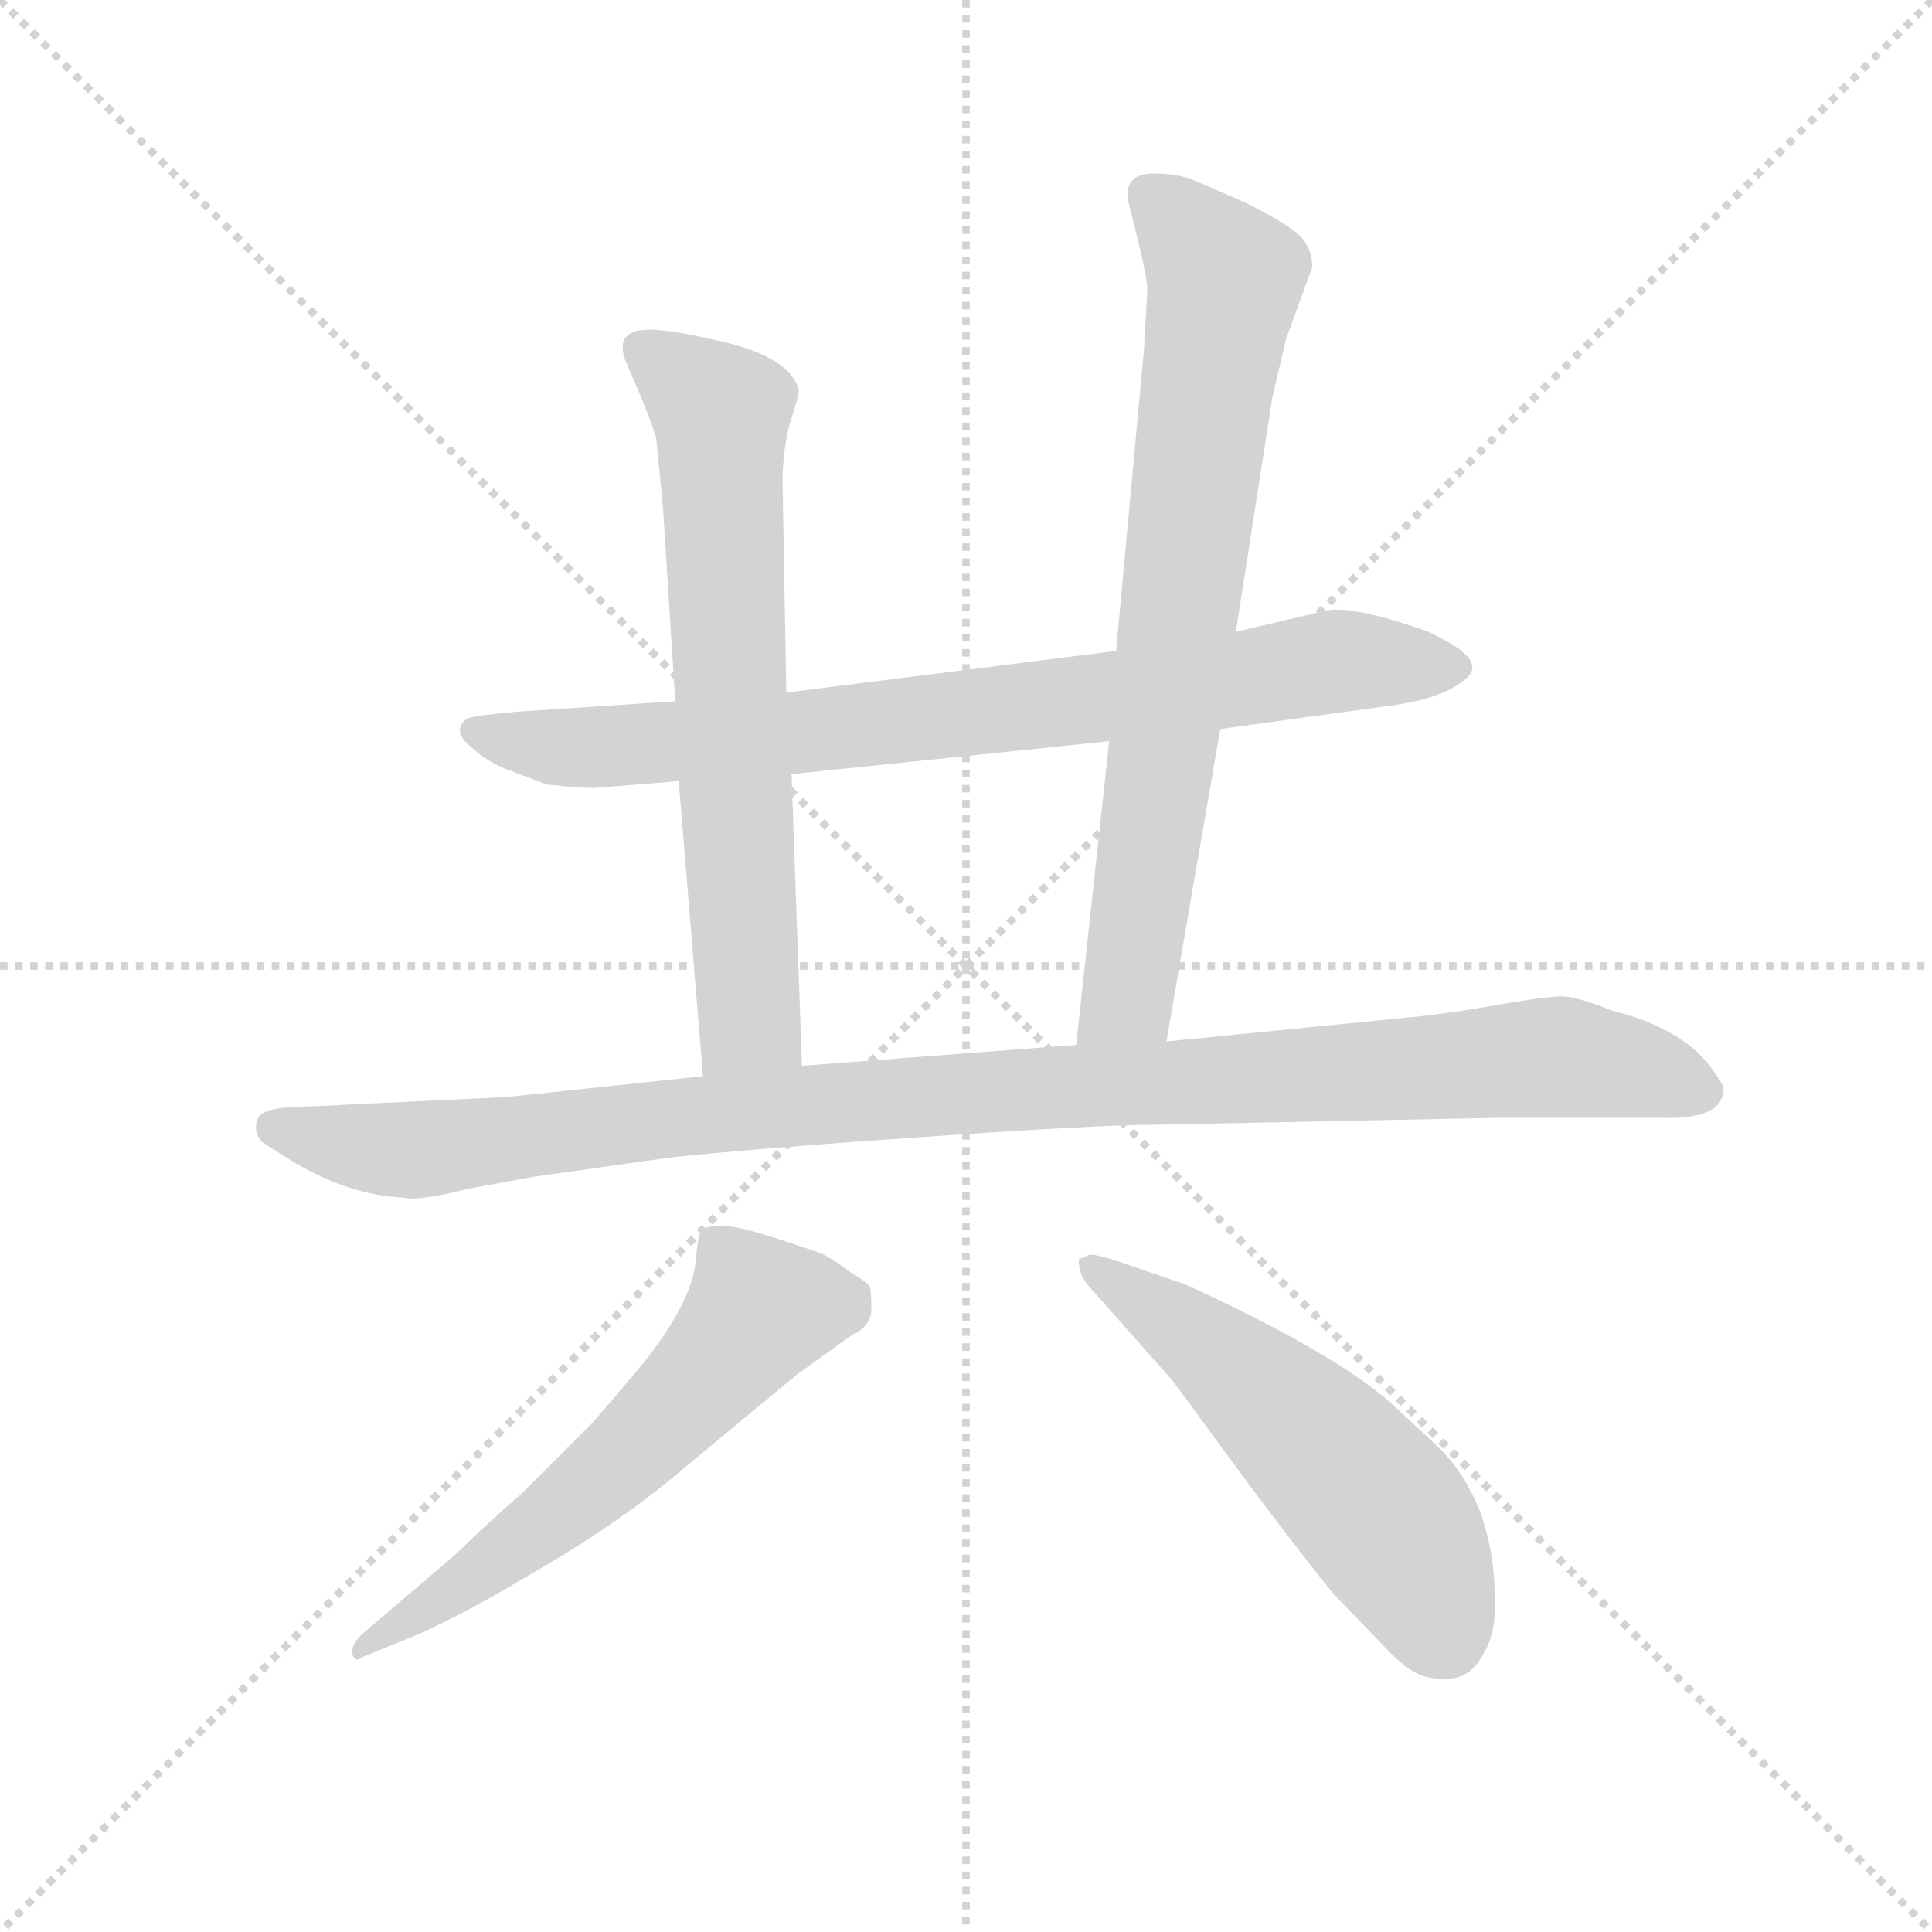 <svg version="1.1" viewBox="0 0 1024 1024" xmlns="http://www.w3.org/2000/svg">
  <g stroke="lightgray" stroke-dasharray="1,1" stroke-width="1" transform="scale(4, 4)">
    <line x1="0" y1="0" x2="256" y2="256"></line>
    <line x1="256" y1="0" x2="0" y2="256"></line>
    <line x1="128" y1="0" x2="128" y2="256"></line>
    <line x1="0" y1="128" x2="256" y2="128"></line>
  </g>
  <g transform="scale(0.92, -0.92) translate(60, -830)">
    <style type="text/css">
      
        @keyframes keyframes0 {
          from {
            stroke: blue;
            stroke-dashoffset: 825;
            stroke-width: 128;
          }
          73% {
            animation-timing-function: step-end;
            stroke: blue;
            stroke-dashoffset: 0;
            stroke-width: 128;
          }
          to {
            stroke: black;
            stroke-width: 1024;
          }
        }
        #make-me-a-hanzi-animation-0 {
          animation: keyframes0 0.921s both;
          animation-delay: 0s;
          animation-timing-function: linear;
        }
      
        @keyframes keyframes1 {
          from {
            stroke: blue;
            stroke-dashoffset: 695;
            stroke-width: 128;
          }
          69% {
            animation-timing-function: step-end;
            stroke: blue;
            stroke-dashoffset: 0;
            stroke-width: 128;
          }
          to {
            stroke: black;
            stroke-width: 1024;
          }
        }
        #make-me-a-hanzi-animation-1 {
          animation: keyframes1 0.816s both;
          animation-delay: 0.921s;
          animation-timing-function: linear;
        }
      
        @keyframes keyframes2 {
          from {
            stroke: blue;
            stroke-dashoffset: 771;
            stroke-width: 128;
          }
          72% {
            animation-timing-function: step-end;
            stroke: blue;
            stroke-dashoffset: 0;
            stroke-width: 128;
          }
          to {
            stroke: black;
            stroke-width: 1024;
          }
        }
        #make-me-a-hanzi-animation-2 {
          animation: keyframes2 0.877s both;
          animation-delay: 1.737s;
          animation-timing-function: linear;
        }
      
        @keyframes keyframes3 {
          from {
            stroke: blue;
            stroke-dashoffset: 1081;
            stroke-width: 128;
          }
          78% {
            animation-timing-function: step-end;
            stroke: blue;
            stroke-dashoffset: 0;
            stroke-width: 128;
          }
          to {
            stroke: black;
            stroke-width: 1024;
          }
        }
        #make-me-a-hanzi-animation-3 {
          animation: keyframes3 1.13s both;
          animation-delay: 2.614s;
          animation-timing-function: linear;
        }
      
        @keyframes keyframes4 {
          from {
            stroke: blue;
            stroke-dashoffset: 606;
            stroke-width: 128;
          }
          66% {
            animation-timing-function: step-end;
            stroke: blue;
            stroke-dashoffset: 0;
            stroke-width: 128;
          }
          to {
            stroke: black;
            stroke-width: 1024;
          }
        }
        #make-me-a-hanzi-animation-4 {
          animation: keyframes4 0.743s both;
          animation-delay: 3.744s;
          animation-timing-function: linear;
        }
      
        @keyframes keyframes5 {
          from {
            stroke: blue;
            stroke-dashoffset: 561;
            stroke-width: 128;
          }
          65% {
            animation-timing-function: step-end;
            stroke: blue;
            stroke-dashoffset: 0;
            stroke-width: 128;
          }
          to {
            stroke: black;
            stroke-width: 1024;
          }
        }
        #make-me-a-hanzi-animation-5 {
          animation: keyframes5 0.707s both;
          animation-delay: 4.487s;
          animation-timing-function: linear;
        }
      
    </style>
    
      <path d="M 643 410 L 745 424 Q 770 428 782 437 Q 794 445 783 454 Q 781 457 763 466 Q 718 482 703 478 L 652 466 L 583 455 L 393 431 L 329 426 L 238 420 Q 215 418 209 416 Q 200 409 211 400 Q 222 390 234 386 L 255 378 Q 276 376 282 376 L 331 380 L 396 384 L 579 403 L 643 410 Z" fill="lightgray"></path>
    
      <path d="M 393 431 L 391 544 Q 390 567 395 586 Q 401 604 400 606 Q 395 623 361 632 Q 328 640 316 640 Q 294 641 300 623 L 309 602 Q 314 590 318 578 L 322 537 L 329 426 L 331 380 L 345 210 C 347 180 403 186 402 216 L 396 384 L 393 431 Z" fill="lightgray"></path>
    
      <path d="M 612 230 L 643 410 L 652 466 L 673 601 L 681 635 L 696 676 Q 696 687 689 694 Q 682 701 658 713 L 626 727 Q 616 730 607 730 Q 587 731 590 714 L 596 690 Q 601 669 601 663 L 599 628 L 583 455 L 579 403 L 560 228 C 557 198 607 200 612 230 Z" fill="lightgray"></path>
    
      <path d="M 209 145 L 247 152 L 325 163 Q 370 168 472 175 Q 574 182 604 182 L 802 186 L 898 186 Q 933 185 933 203 Q 933 205 925 216 Q 908 238 868 248 Q 851 255 841 256 Q 831 256 802 251 Q 774 246 753 244 L 612 230 L 560 228 L 402 216 L 345 210 L 232 198 L 106 192 Q 89 191 88 184 Q 86 178 91 172 L 110 160 Q 143 141 173 140 Q 182 138 209 145 Z" fill="lightgray"></path>
    
      <path d="M 203 -65 L 148 -112 Q 142 -118 143 -123 Q 145 -128 148 -125 L 170 -116 Q 199 -105 249 -75 Q 299 -46 335 -15 L 399 38 L 431 61 Q 442 66 442 76 Q 442 86 441 89 Q 440 91 430 97 Q 421 104 413 108 L 386 117 Q 367 123 357 124 Q 347 124 344 121 Q 342 117 341 106 Q 340 83 314 49 Q 307 40 282 11 L 241 -30 Q 216 -52 203 -65 Z" fill="lightgray"></path>
    
      <path d="M 570 86 L 616 34 L 652 -15 Q 683 -57 708 -88 L 736 -117 Q 748 -130 756 -134 Q 764 -138 776 -137 Q 788 -136 795 -122 Q 803 -109 801 -84 Q 800 -60 792 -39 Q 783 -18 770 -5 L 741 22 Q 708 51 623 90 L 588 102 Q 571 108 567 107 Q 564 105 562 105 Q 561 104 562 99 Q 563 93 570 86 Z" fill="lightgray"></path>
    
    
      <clipPath id="make-me-a-hanzi-clip-0">
        <path d="M 643 410 L 745 424 Q 770 428 782 437 Q 794 445 783 454 Q 781 457 763 466 Q 718 482 703 478 L 652 466 L 583 455 L 393 431 L 329 426 L 238 420 Q 215 418 209 416 Q 200 409 211 400 Q 222 390 234 386 L 255 378 Q 276 376 282 376 L 331 380 L 396 384 L 579 403 L 643 410 Z"></path>
      </clipPath>
      <path clip-path="url(#make-me-a-hanzi-clip-0)" d="M 214 409 L 286 399 L 538 423 L 710 449 L 779 446" fill="none" id="make-me-a-hanzi-animation-0" stroke-dasharray="697 1394" stroke-linecap="round"></path>
    
      <clipPath id="make-me-a-hanzi-clip-1">
        <path d="M 393 431 L 391 544 Q 390 567 395 586 Q 401 604 400 606 Q 395 623 361 632 Q 328 640 316 640 Q 294 641 300 623 L 309 602 Q 314 590 318 578 L 322 537 L 329 426 L 331 380 L 345 210 C 347 180 403 186 402 216 L 396 384 L 393 431 Z"></path>
      </clipPath>
      <path clip-path="url(#make-me-a-hanzi-clip-1)" d="M 311 629 L 356 587 L 372 242 L 351 218" fill="none" id="make-me-a-hanzi-animation-1" stroke-dasharray="567 1134" stroke-linecap="round"></path>
    
      <clipPath id="make-me-a-hanzi-clip-2">
        <path d="M 612 230 L 643 410 L 652 466 L 673 601 L 681 635 L 696 676 Q 696 687 689 694 Q 682 701 658 713 L 626 727 Q 616 730 607 730 Q 587 731 590 714 L 596 690 Q 601 669 601 663 L 599 628 L 583 455 L 579 403 L 560 228 C 557 198 607 200 612 230 Z"></path>
      </clipPath>
      <path clip-path="url(#make-me-a-hanzi-clip-2)" d="M 602 718 L 646 669 L 590 256 L 566 235" fill="none" id="make-me-a-hanzi-animation-2" stroke-dasharray="643 1286" stroke-linecap="round"></path>
    
      <clipPath id="make-me-a-hanzi-clip-3">
        <path d="M 209 145 L 247 152 L 325 163 Q 370 168 472 175 Q 574 182 604 182 L 802 186 L 898 186 Q 933 185 933 203 Q 933 205 925 216 Q 908 238 868 248 Q 851 255 841 256 Q 831 256 802 251 Q 774 246 753 244 L 612 230 L 560 228 L 402 216 L 345 210 L 232 198 L 106 192 Q 89 191 88 184 Q 86 178 91 172 L 110 160 Q 143 141 173 140 Q 182 138 209 145 Z"></path>
      </clipPath>
      <path clip-path="url(#make-me-a-hanzi-clip-3)" d="M 98 180 L 169 167 L 383 192 L 830 221 L 918 203" fill="none" id="make-me-a-hanzi-animation-3" stroke-dasharray="953 1906" stroke-linecap="round"></path>
    
      <clipPath id="make-me-a-hanzi-clip-4">
        <path d="M 203 -65 L 148 -112 Q 142 -118 143 -123 Q 145 -128 148 -125 L 170 -116 Q 199 -105 249 -75 Q 299 -46 335 -15 L 399 38 L 431 61 Q 442 66 442 76 Q 442 86 441 89 Q 440 91 430 97 Q 421 104 413 108 L 386 117 Q 367 123 357 124 Q 347 124 344 121 Q 342 117 341 106 Q 340 83 314 49 Q 307 40 282 11 L 241 -30 Q 216 -52 203 -65 Z"></path>
      </clipPath>
      <path clip-path="url(#make-me-a-hanzi-clip-4)" d="M 427 81 L 375 72 L 312 2 L 270 -35 L 148 -118" fill="none" id="make-me-a-hanzi-animation-4" stroke-dasharray="478 956" stroke-linecap="round"></path>
    
      <clipPath id="make-me-a-hanzi-clip-5">
        <path d="M 570 86 L 616 34 L 652 -15 Q 683 -57 708 -88 L 736 -117 Q 748 -130 756 -134 Q 764 -138 776 -137 Q 788 -136 795 -122 Q 803 -109 801 -84 Q 800 -60 792 -39 Q 783 -18 770 -5 L 741 22 Q 708 51 623 90 L 588 102 Q 571 108 567 107 Q 564 105 562 105 Q 561 104 562 99 Q 563 93 570 86 Z"></path>
      </clipPath>
      <path clip-path="url(#make-me-a-hanzi-clip-5)" d="M 566 102 L 638 53 L 715 -19 L 745 -54 L 773 -114" fill="none" id="make-me-a-hanzi-animation-5" stroke-dasharray="433 866" stroke-linecap="round"></path>
    
  </g>
</svg>